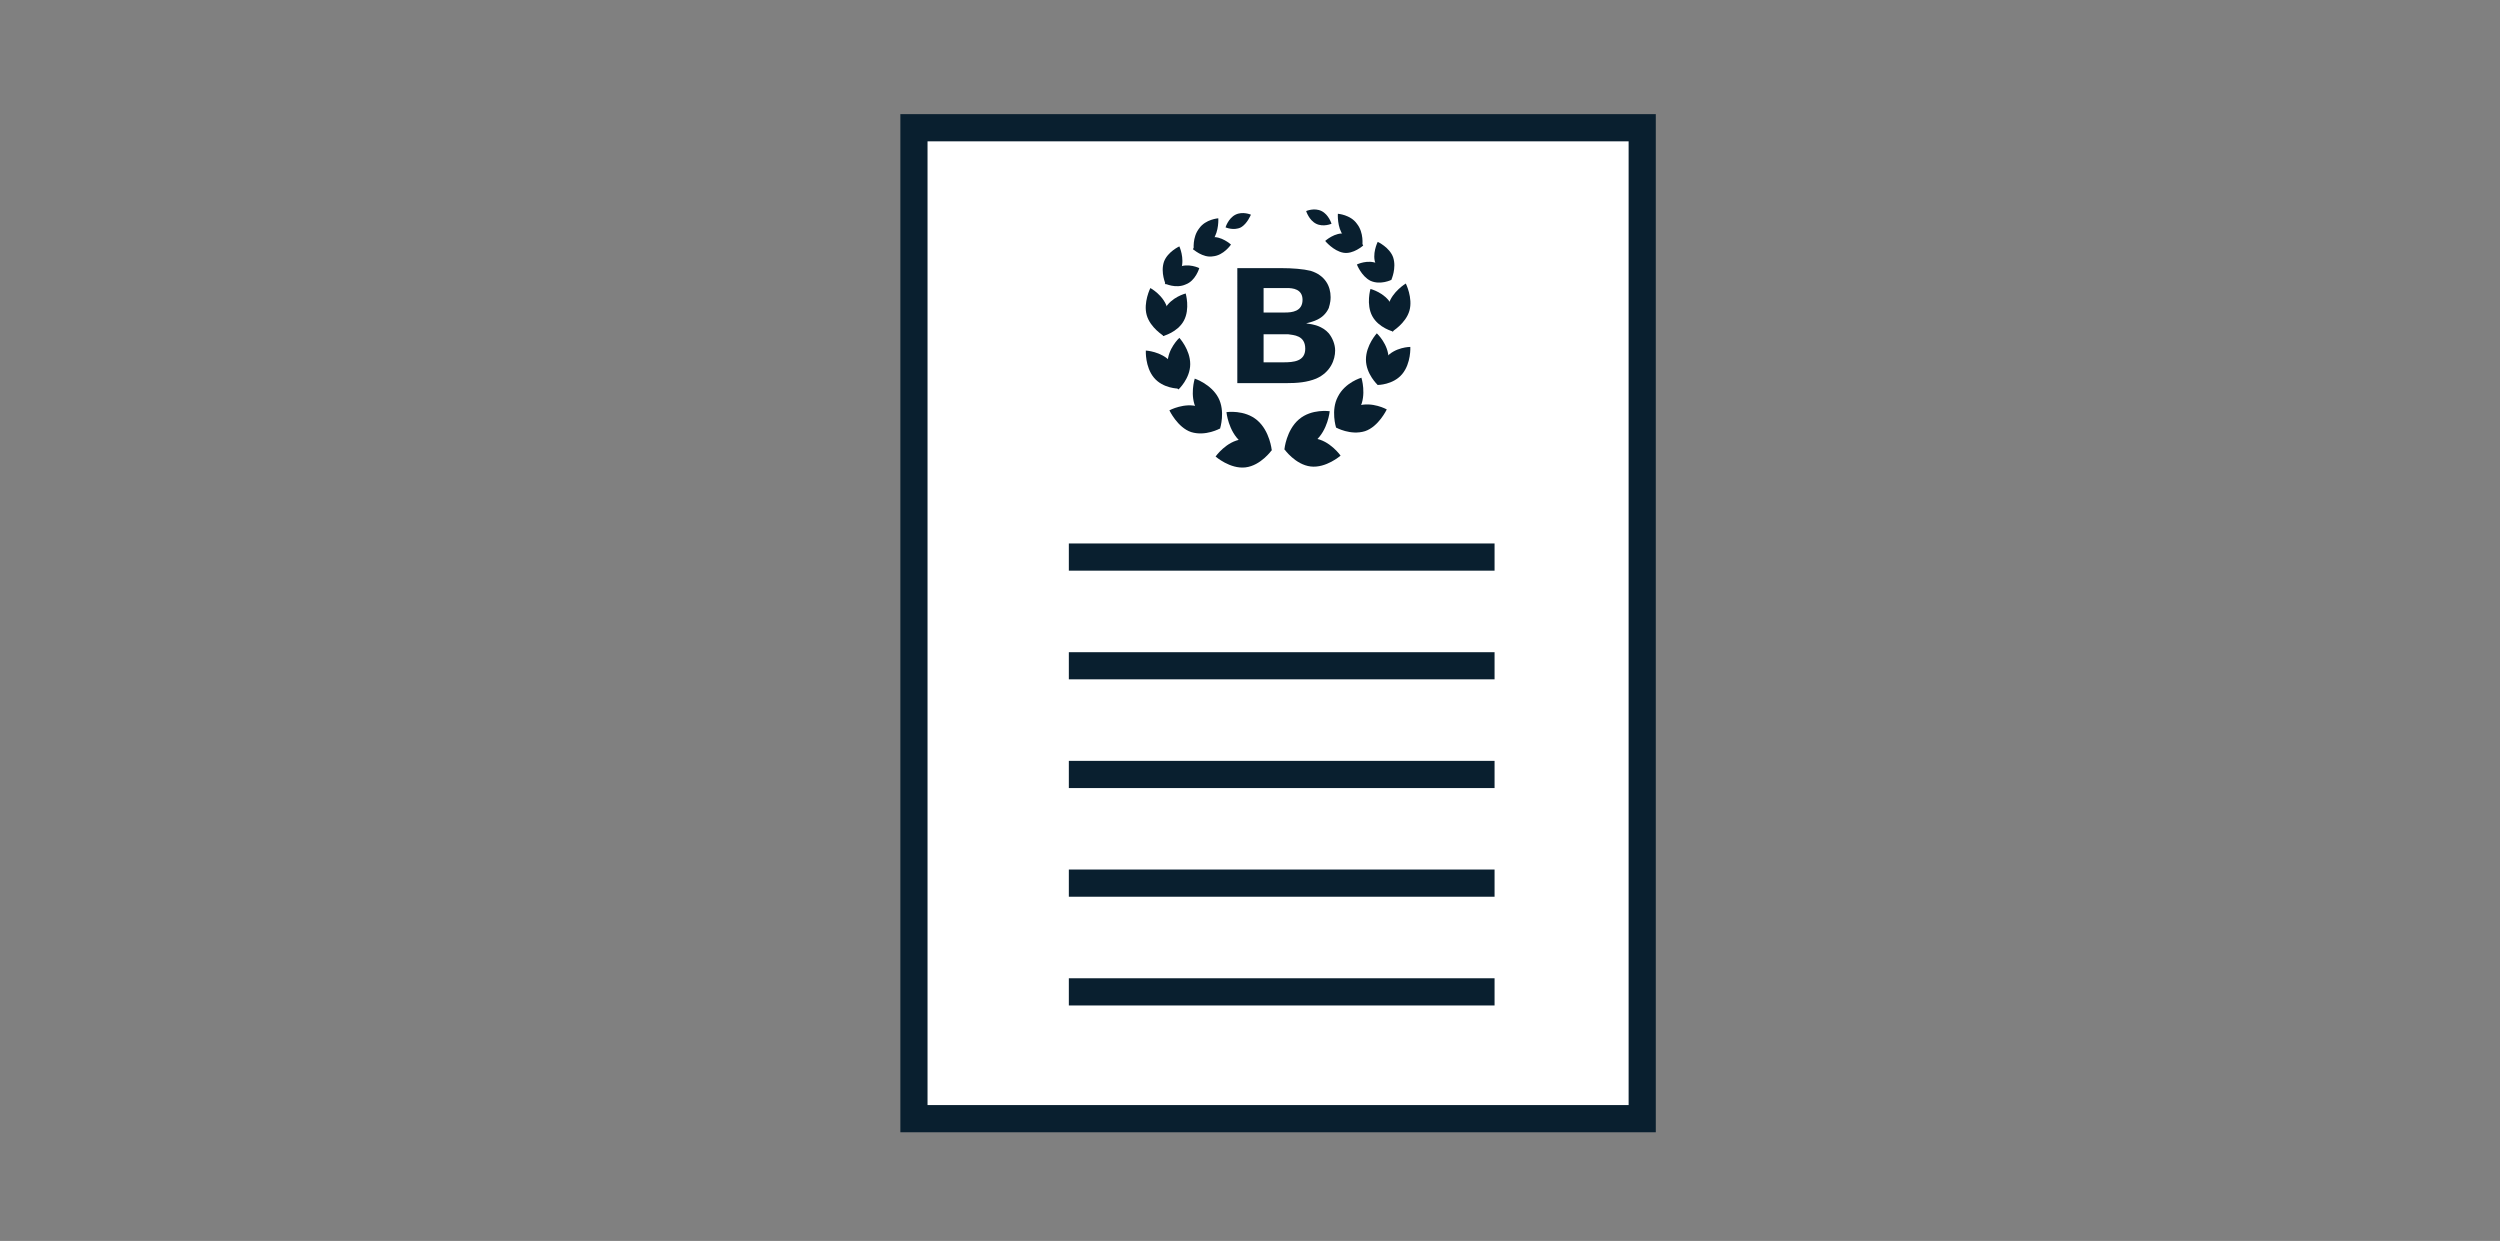 <svg xmlns="http://www.w3.org/2000/svg" xmlns:xlink="http://www.w3.org/1999/xlink" viewBox="0 0 276 137"><rect x="0" y="0" width="276" height="137" fill="#808080" stroke="none"/><path fill="#FFF" d="M100.9 14.1h80.4v109.4h-80.4z"/><path fill="#091F2F" d="M182.8 125H99.4V12.6h83.4V125zm-80.4-3h77.4V15.6h-77.4V122z"/><path fill="#091F2F" d="M118 60h47v3h-47zm0 12h47v3h-47zm0 12h47v3h-47zm0 12h47v3h-47zm0 12h47v3h-47zm35-68.5c-1 1.2-.9 3-.9 3s1.7 0 2.7-1.2c1-1.2.9-3 .9-3s-1.7 0-2.7 1.2z"/><path fill="#091F2F" d="M150.8 39.7c0 1.6 1.3 2.8 1.3 2.8s1.2-1.3 1.2-2.9c0-1.6-1.3-2.8-1.3-2.8s-1.2 1.3-1.2 2.9zm-.9 5.1c-1.5.5-2.4 2.4-2.4 2.4s1.6.9 3.2.4c1.5-.5 2.4-2.4 2.4-2.4s-1.6-.9-3.2-.4z"/><path fill="#091F2F" d="M147.7 43.8c-.8 1.5-.2 3.4-.2 3.4s1.8-.6 2.6-2.1.2-3.4.2-3.4-1.8.5-2.6 2.1zm-2.6 4.6c-1.7-.2-3.3 1.2-3.3 1.2s1.2 1.7 2.9 1.9c1.7.2 3.3-1.2 3.3-1.2s-1.2-1.7-2.9-1.9z"/><path fill="#091F2F" d="M143.4 46.3c-1.4 1.2-1.6 3.3-1.6 3.3s2 .3 3.4-.9 1.6-3.3 1.6-3.3-2-.3-3.4.9zm9.9-12.7c-.4 1.5.4 3 .4 3s1.5-.9 1.9-2.3-.4-3-.4-3-1.5.9-1.9 2.3z"/><path fill="#091F2F" d="M151.5 34.9c.7 1.3 2.3 1.7 2.3 1.7s.5-1.7-.2-3-2.3-1.7-2.3-1.7-.5 1.7.2 3zm.4-5.7c.4 1.1 1.7 1.7 1.7 1.7s.6-1.3.2-2.5c-.4-1.1-1.7-1.7-1.7-1.7s-.7 1.4-.2 2.5z"/><path fill="#091F2F" d="M151.3 31c1.1.5 2.3-.1 2.3-.1s-.5-1.4-1.5-1.8c-1.1-.5-2.3.1-2.3.1s.5 1.3 1.5 1.8zm-3-5c.7 1 2.1 1.1 2.1 1.1s.2-1.4-.6-2.4c-.7-1-2.1-1.1-2.1-1.1s-.1 1.5.6 2.4z"/><path fill="#091F2F" d="M148.3 27.9c1.1.2 2.2-.8 2.2-.8s-.8-1.2-2-1.3c-1.1-.2-2.2.8-2.2.8s.9 1.1 2 1.3zm-3-3.2c.8.4 1.7 0 1.7 0s-.3-1-1.1-1.4c-.8-.4-1.7 0-1.7 0s.3 1 1.1 1.4zm-16.1 15.2c1 1.2.9 3 .9 3s-1.7 0-2.7-1.2c-1-1.2-.9-3-.9-3s1.7.1 2.7 1.2z"/><path fill="#091F2F" d="M131.4 40.2c0 1.6-1.3 2.8-1.3 2.8s-1.2-1.3-1.2-2.9c0-1.6 1.3-2.8 1.3-2.8s1.2 1.3 1.2 2.9zm.9 4.7c1.5.5 2.4 2.4 2.4 2.4s-1.6.9-3.2.4c-1.5-.5-2.4-2.4-2.4-2.4s1.7-.9 3.2-.4z"/><path fill="#091F2F" d="M134.5 43.9c.8 1.5.2 3.4.2 3.4s-1.8-.6-2.6-2.1-.2-3.4-.2-3.4 1.8.6 2.6 2.1zm2.6 4.6c1.7-.2 3.3 1.2 3.3 1.2s-1.2 1.7-2.9 1.9c-1.7.2-3.3-1.2-3.3-1.2s1.2-1.7 2.9-1.9z"/><path fill="#091F2F" d="M138.8 46.4c1.4 1.2 1.6 3.3 1.6 3.3s-2 .3-3.4-.9-1.6-3.3-1.6-3.3 2-.3 3.4.9zm-9.9-12.3c.4 1.5-.4 3-.4 3s-1.5-.9-1.9-2.3.4-3 .4-3 1.5.8 1.9 2.3z"/><path fill="#091F2F" d="M130.7 35.4c-.7 1.3-2.3 1.7-2.3 1.7s-.5-1.7.2-3 2.3-1.7 2.3-1.7.5 1.7-.2 3zm-.3-5.7c-.4 1.1-1.7 1.7-1.7 1.7s-.6-1.3-.2-2.5c.4-1.1 1.7-1.7 1.7-1.7s.6 1.3.2 2.5z"/><path fill="#091F2F" d="M130.9 31.4c-1.1.5-2.3-.1-2.3-.1s.5-1.4 1.5-1.8c1.1-.5 2.3.1 2.3.1s-.4 1.4-1.5 1.8zm3-4.9c-.7 1-2.1 1.1-2.1 1.1s-.2-1.4.6-2.4c.7-1 2.1-1.1 2.1-1.1s.1 1.4-.6 2.4z"/><path fill="#091F2F" d="M133.9 28.3c-1.1.2-2.2-.8-2.2-.8s.8-1.2 2-1.3c1.1-.2 2.2.8 2.2.8s-.8 1.2-2 1.3zm3.1-3.2c-.8.4-1.7 0-1.7 0s.3-1 1.1-1.4 1.7 0 1.7 0-.4 1-1.1 1.4zm-.5 4.5h4.9c1.3 0 2.5.1 3.3.3 1.6.5 2.2 1.7 2.2 2.9 0 .7-.2 1.1-.2 1.2-.6 1.3-1.8 1.5-2.5 1.7.8.1 1.8.3 2.5 1.1.4.5.7 1.2.7 1.9 0 1-.5 2.4-2.1 3.1-1 .4-2 .5-3.4.5h-5.3V29.6zm3 2.3v2.6h2.4c.7 0 1.9-.1 1.9-1.4 0-1.2-1.1-1.3-1.7-1.3h-2.6zm0 5V40h2.2c1.1 0 2.4-.1 2.4-1.5 0-1.5-1.3-1.5-1.9-1.6h-2.7z"/><defs><path id="a" d="M83.4 193.6h-1.5v84h108v-84H83.4zm0 3h105l-1.5-1.5v81l1.5-1.5h-105l1.5 1.5v-81l-1.5 1.5zm-21.5-23h148v124h-148v-124z"/></defs><clipPath id="b"><use xlink:href="#a" overflow="visible"/></clipPath><g clip-path="url(#b)"><defs><path id="c" d="M83.4 195.1h105v81h-105z"/></defs></g><defs><path id="d" d="M83.4 195.1h105v81h-105z"/></defs><defs><path id="e" d="M77.4 210.6h-2.2l.9-2.1 9.1-22 .4-.9h100.9l.4.9 9.1 22 .9 2.1H77.4zm0-3h117l-1.4 2.1-9.1-22 1.4.9H86.5l1.4-.9-9.1 22-1.4-2.1zm-22.3 23h161.5v-65H55.1v65z"/></defs><clipPath id="f"><use xlink:href="#e" overflow="visible"/></clipPath><g clip-path="url(#f)"><defs><path id="g" d="M77.4 209.1h117l-9.1-22H86.5z"/></defs></g><defs><path id="h" d="M77.4 209.1h117l-9.1-22H86.5z"/></defs><defs><path id="i" d="M162.4 177.6h-1.5v19h15v-19h-13.5zm0 3h12l-1.5-1.5v16l1.5-1.5h-12l1.5 1.5v-16l-1.5 1.5zm-21.5-23h55v59h-55v-59z"/></defs><clipPath id="j"><use xlink:href="#i" overflow="visible"/></clipPath><g clip-path="url(#j)"><defs><path id="k" d="M162.4 179.1h12v16h-12z"/></defs></g><defs><path id="l" d="M162.4 179.1h12v16h-12z"/></defs><defs><path id="m" d="M96.4 243.6h-1.5v34h24v-34H96.4zm0 3h21l-1.5-1.5v31l1.5-1.5h-21l1.5 1.5v-31l-1.5 1.5zm-21.5-23h64v74h-64v-74z"/></defs><clipPath id="n"><use xlink:href="#m" overflow="visible"/></clipPath><g clip-path="url(#n)"><defs><path id="o" d="M96.4 245.1h21v31h-21z"/></defs></g><defs><path id="p" d="M96.4 245.1h21v31h-21z"/></defs><defs><path id="q" d="M97.4 215.6h-1.5v22h22v-22H97.4zm0 3h19l-1.5-1.5v19l1.5-1.5h-19l1.5 1.5v-19l-1.5 1.5zm-21.5-23h62v62h-62v-62z"/></defs><clipPath id="r"><use xlink:href="#q" overflow="visible"/></clipPath><g clip-path="url(#r)"><defs><path id="s" d="M97.4 217.1h19v19h-19z"/></defs></g><defs><path id="t" d="M97.4 217.1h19v19h-19z"/></defs><defs><path id="u" d="M102.4 220.6h-1.5v12h12v-12h-10.5zm0 3h9l-1.5-1.5v9l1.5-1.5h-9l1.5 1.5v-9l-1.5 1.5zm-21.5-23h52v52h-52v-52z"/></defs><clipPath id="v"><use xlink:href="#u" overflow="visible"/></clipPath><g clip-path="url(#v)"><defs><path id="w" d="M102.4 222.1h9v9h-9z"/></defs></g><defs><path id="x" d="M102.4 222.1h9v9h-9z"/></defs><defs><path id="y" d="M127.4 215.6h-1.5v22h22v-22h-20.5zm0 3h19l-1.5-1.5v19l1.5-1.5h-19l1.5 1.5v-19l-1.5 1.5zm-21.5-23h62v62h-62v-62z"/></defs><clipPath id="z"><use xlink:href="#y" overflow="visible"/></clipPath><g clip-path="url(#z)"><defs><path id="A" d="M127.4 217.1h19v19h-19z"/></defs></g><defs><path id="B" d="M127.4 217.1h19v19h-19z"/></defs><defs><path id="C" d="M156.4 215.6h-1.5v22h22v-22h-20.5zm0 3h19l-1.5-1.5v19l1.5-1.5h-19l1.5 1.5v-19l-1.5 1.5zm-21.5-23h62v62h-62v-62z"/></defs><clipPath id="D"><use xlink:href="#C" overflow="visible"/></clipPath><g clip-path="url(#D)"><defs><path id="E" d="M156.4 217.1h19v19h-19z"/></defs></g><defs><path id="F" d="M156.4 217.1h19v19h-19z"/></defs><defs><path id="G" d="M127.4 243.6h-1.5v22h22v-22h-20.5zm0 3h19l-1.5-1.5v19l1.5-1.5h-19l1.5 1.5v-19l-1.5 1.5zm-21.5-23h62v62h-62v-62z"/></defs><clipPath id="H"><use xlink:href="#G" overflow="visible"/></clipPath><g clip-path="url(#H)"><defs><path id="I" d="M127.4 245.1h19v19h-19z"/></defs></g><defs><path id="J" d="M127.4 245.1h19v19h-19z"/></defs><defs><path id="K" d="M156.4 243.6h-1.5v22h22v-22h-20.5zm0 3h19l-1.5-1.5v19l1.5-1.5h-19l1.5 1.5v-19l-1.5 1.5zm-21.5-23h62v62h-62v-62z"/></defs><clipPath id="L"><use xlink:href="#K" overflow="visible"/></clipPath><g clip-path="url(#L)"><defs><path id="M" d="M156.4 245.1h19v19h-19z"/></defs></g><defs><path id="N" d="M156.4 245.1h19v19h-19z"/></defs><defs><path id="O" d="M132.4 220.6h-1.5v12h12v-12h-10.5zm0 3h9l-1.5-1.5v9l1.5-1.5h-9l1.5 1.5v-9l-1.5 1.5zm-21.5-23h52v52h-52v-52z"/></defs><clipPath id="P"><use xlink:href="#O" overflow="visible"/></clipPath><g clip-path="url(#P)"><defs><path id="Q" d="M132.4 222.1h9v9h-9z"/></defs></g><defs><path id="R" d="M132.4 222.1h9v9h-9z"/></defs><defs><path id="S" d="M161.4 220.6h-1.5v12h12v-12h-10.5zm0 3h9l-1.5-1.5v9l1.5-1.5h-9l1.5 1.5v-9l-1.5 1.5zm-21.5-23h52v52h-52v-52z"/></defs><clipPath id="T"><use xlink:href="#S" overflow="visible"/></clipPath><g clip-path="url(#T)"><defs><path id="U" d="M161.4 222.1h9v9h-9z"/></defs></g><defs><path id="V" d="M161.4 222.1h9v9h-9z"/></defs><defs><path id="W" d="M132.4 248.6h-1.5v12h12v-12h-10.5zm0 3h9l-1.5-1.5v9l1.5-1.5h-9l1.5 1.5v-9l-1.5 1.5zm-21.5-23h52v52h-52v-52z"/></defs><clipPath id="X"><use xlink:href="#W" overflow="visible"/></clipPath><g clip-path="url(#X)"><defs><path id="Y" d="M132.4 250.1h9v9h-9z"/></defs></g><defs><path id="Z" d="M132.4 250.1h9v9h-9z"/></defs><defs><path id="aa" d="M161.4 248.6h-1.5v12h12v-12h-10.5zm0 3h9l-1.5-1.5v9l1.5-1.5h-9l1.5 1.5v-9l-1.5 1.5zm-21.5-23h52v52h-52v-52z"/></defs><clipPath id="ab"><use xlink:href="#aa" overflow="visible"/></clipPath><g clip-path="url(#ab)"><defs><path id="ac" d="M161.4 250.1h9v9h-9z"/></defs></g><defs><path id="ad" d="M161.4 250.1h9v9h-9z"/></defs><defs><circle id="ae" cx="-195.7" cy="218.5" r="15.7"/></defs><defs><path id="af" d="M-195.7 235.8c-9.5 0-17.2-7.7-17.2-17.2s7.7-17.2 17.2-17.2 17.2 7.7 17.2 17.2c.1 9.4-7.7 17.2-17.2 17.2zm0-31.5c-7.9 0-14.2 6.4-14.2 14.2 0 7.9 6.4 14.2 14.2 14.2s14.2-6.4 14.2-14.2c.1-7.8-6.3-14.2-14.2-14.2z"/></defs><use xlink:href="#ae" overflow="visible" fill-rule="evenodd" clip-rule="evenodd" fill="#FFF"/><use xlink:href="#af" overflow="visible" fill="#0F1F2D"/><clipPath id="ag"><use xlink:href="#ae" overflow="visible"/></clipPath><clipPath id="ah" clip-path="url(#ag)"><use xlink:href="#af" overflow="visible"/></clipPath><g clip-path="url(#ah)"><defs><path id="ai" d="M-258.8-47.7h405.6V325h-405.6z"/></defs><defs><path id="aj" d="M148.3 326.4h-408.6V-49.2h408.6v375.6zm-405.6-3h402.6V-46.2h-402.6v369.6z"/></defs><use xlink:href="#ai" overflow="visible" fill="#FFF"/><use xlink:href="#aj" overflow="visible" fill="#0F1F2D"/></g><defs><path id="ak" d="M683.4-123.4h-1.5v84h108v-84H683.4zm0 3h105l-1.5-1.5v81l1.5-1.5h-105l1.5 1.5v-81l-1.5 1.5zm-21.5-23h148v124h-148v-124z"/></defs><clipPath id="al"><use xlink:href="#ak" overflow="visible"/></clipPath><g clip-path="url(#al)"><defs><path id="am" d="M683.4-121.9h105v81h-105z"/></defs></g><defs><path id="an" d="M683.4-121.9h105v81h-105z"/></defs><defs><path id="ao" d="M677.4-106.4h-2.2l.9-2.1 9.1-22 .4-.9h100.9l.4.9 9.1 22 .9 2.1H677.4zm0-3h117l-1.4 2.1-9.1-22 1.4.9h-98.9l1.4-.9-9.1 22-1.3-2.1zm-22.3 23h161.5v-65H655.1v65z"/></defs><clipPath id="ap"><use xlink:href="#ao" overflow="visible"/></clipPath><g clip-path="url(#ap)"><defs><path id="aq" d="M677.4-107.9h117l-9.1-22h-98.8z"/></defs></g><defs><path id="ar" d="M677.4-107.9h117l-9.1-22h-98.8z"/></defs><defs><path id="as" d="M762.4-139.4h-1.5v19h15v-19h-13.5zm0 3h12l-1.5-1.5v16l1.5-1.5h-12l1.5 1.5v-16l-1.5 1.5zm-21.5-23h55v59h-55v-59z"/></defs><clipPath id="at"><use xlink:href="#as" overflow="visible"/></clipPath><g clip-path="url(#at)"><defs><path id="au" d="M762.4-137.9h12v16h-12z"/></defs></g><defs><path id="av" d="M762.4-137.9h12v16h-12z"/></defs><defs><path id="aw" d="M696.4-73.4h-1.5v34h24v-34h-22.5zm0 3h21l-1.5-1.5v31l1.5-1.5h-21l1.5 1.5v-31l-1.5 1.5zm-21.5-23h64v74h-64v-74z"/></defs><clipPath id="ax"><use xlink:href="#aw" overflow="visible"/></clipPath><g clip-path="url(#ax)"><defs><path id="ay" d="M696.4-71.9h21v31h-21z"/></defs></g><defs><path id="az" d="M696.4-71.9h21v31h-21z"/></defs><defs><path id="aA" d="M697.4-101.4h-1.5v22h22v-22h-20.5zm0 3h19l-1.5-1.5v19l1.5-1.5h-19l1.5 1.5v-19l-1.5 1.5zm-21.5-23h62v62h-62v-62z"/></defs><clipPath id="aB"><use xlink:href="#aA" overflow="visible"/></clipPath><g clip-path="url(#aB)"><defs><path id="aC" d="M697.4-99.9h19v19h-19z"/></defs></g><defs><path id="aD" d="M697.4-99.9h19v19h-19z"/></defs><g><defs><path id="aE" d="M702.4-96.4h-1.5v12h12v-12h-10.5zm0 3h9l-1.5-1.5v9l1.5-1.5h-9l1.5 1.5v-9l-1.5 1.5zm-21.5-23h52v52h-52v-52z"/></defs><clipPath id="aF"><use xlink:href="#aE" overflow="visible"/></clipPath><g clip-path="url(#aF)"><defs><path id="aG" d="M702.4-94.9h9v9h-9z"/></defs></g></g><g><defs><path id="aH" d="M702.4-94.9h9v9h-9z"/></defs></g><g><defs><path id="aI" d="M727.4-101.4h-1.5v22h22v-22h-20.5zm0 3h19l-1.5-1.5v19l1.5-1.5h-19l1.5 1.5v-19l-1.5 1.5zm-21.5-23h62v62h-62v-62z"/></defs><clipPath id="aJ"><use xlink:href="#aI" overflow="visible"/></clipPath><g clip-path="url(#aJ)"><defs><path id="aK" d="M727.4-99.9h19v19h-19z"/></defs></g></g><g><defs><path id="aL" d="M727.4-99.9h19v19h-19z"/></defs></g><g><defs><path id="aM" d="M756.4-101.4h-1.5v22h22v-22h-20.5zm0 3h19l-1.5-1.5v19l1.5-1.5h-19l1.5 1.5v-19l-1.5 1.5zm-21.5-23h62v62h-62v-62z"/></defs><clipPath id="aN"><use xlink:href="#aM" overflow="visible"/></clipPath><g clip-path="url(#aN)"><defs><path id="aO" d="M756.4-99.9h19v19h-19z"/></defs></g></g><g><defs><path id="aP" d="M756.4-99.9h19v19h-19z"/></defs></g><g><defs><path id="aQ" d="M727.4-73.4h-1.5v22h22v-22h-20.5zm0 3h19l-1.5-1.5v19l1.5-1.5h-19l1.5 1.5v-19l-1.5 1.5zm-21.5-23h62v62h-62v-62z"/></defs><clipPath id="aR"><use xlink:href="#aQ" overflow="visible"/></clipPath><g clip-path="url(#aR)"><defs><path id="aS" d="M727.4-71.9h19v19h-19z"/></defs></g></g><g><defs><path id="aT" d="M727.4-71.9h19v19h-19z"/></defs></g><g><defs><path id="aU" d="M756.4-73.4h-1.5v22h22v-22h-20.5zm0 3h19l-1.5-1.5v19l1.5-1.5h-19l1.5 1.5v-19l-1.5 1.5zm-21.5-23h62v62h-62v-62z"/></defs><clipPath id="aV"><use xlink:href="#aU" overflow="visible"/></clipPath><g clip-path="url(#aV)"><defs><path id="aW" d="M756.4-71.9h19v19h-19z"/></defs></g></g><g><defs><path id="aX" d="M756.4-71.9h19v19h-19z"/></defs></g><g><defs><path id="aY" d="M732.4-96.4h-1.5v12h12v-12h-10.5zm0 3h9l-1.5-1.5v9l1.5-1.5h-9l1.5 1.5v-9l-1.5 1.5zm-21.5-23h52v52h-52v-52z"/></defs><clipPath id="aZ"><use xlink:href="#aY" overflow="visible"/></clipPath><g clip-path="url(#aZ)"><defs><path id="ba" d="M732.4-94.9h9v9h-9z"/></defs></g></g><g><defs><path id="bb" d="M732.4-94.9h9v9h-9z"/></defs></g><g><defs><path id="bc" d="M761.4-96.4h-1.5v12h12v-12h-10.5zm0 3h9l-1.5-1.5v9l1.5-1.5h-9l1.5 1.5v-9l-1.5 1.5zm-21.5-23h52v52h-52v-52z"/></defs><clipPath id="bd"><use xlink:href="#bc" overflow="visible"/></clipPath><g clip-path="url(#bd)"><defs><path id="be" d="M761.4-94.9h9v9h-9z"/></defs></g></g><g><defs><path id="bf" d="M761.4-94.9h9v9h-9z"/></defs></g><g><defs><path id="bg" d="M732.4-68.4h-1.5v12h12v-12h-10.5zm0 3h9l-1.5-1.5v9l1.5-1.5h-9l1.5 1.5v-9l-1.5 1.5zm-21.5-23h52v52h-52v-52z"/></defs><clipPath id="bh"><use xlink:href="#bg" overflow="visible"/></clipPath><g clip-path="url(#bh)"><defs><path id="bi" d="M732.4-66.9h9v9h-9z"/></defs></g></g><g><defs><path id="bj" d="M732.4-66.9h9v9h-9z"/></defs></g><g><defs><path id="bk" d="M761.4-68.4h-1.5v12h12v-12h-10.5zm0 3h9l-1.5-1.5v9l1.5-1.5h-9l1.5 1.5v-9l-1.5 1.5zm-21.5-23h52v52h-52v-52z"/></defs><clipPath id="bl"><use xlink:href="#bk" overflow="visible"/></clipPath><g clip-path="url(#bl)"><defs><path id="bm" d="M761.4-66.9h9v9h-9z"/></defs></g></g><g><defs><path id="bn" d="M761.4-66.9h9v9h-9z"/></defs></g></svg>